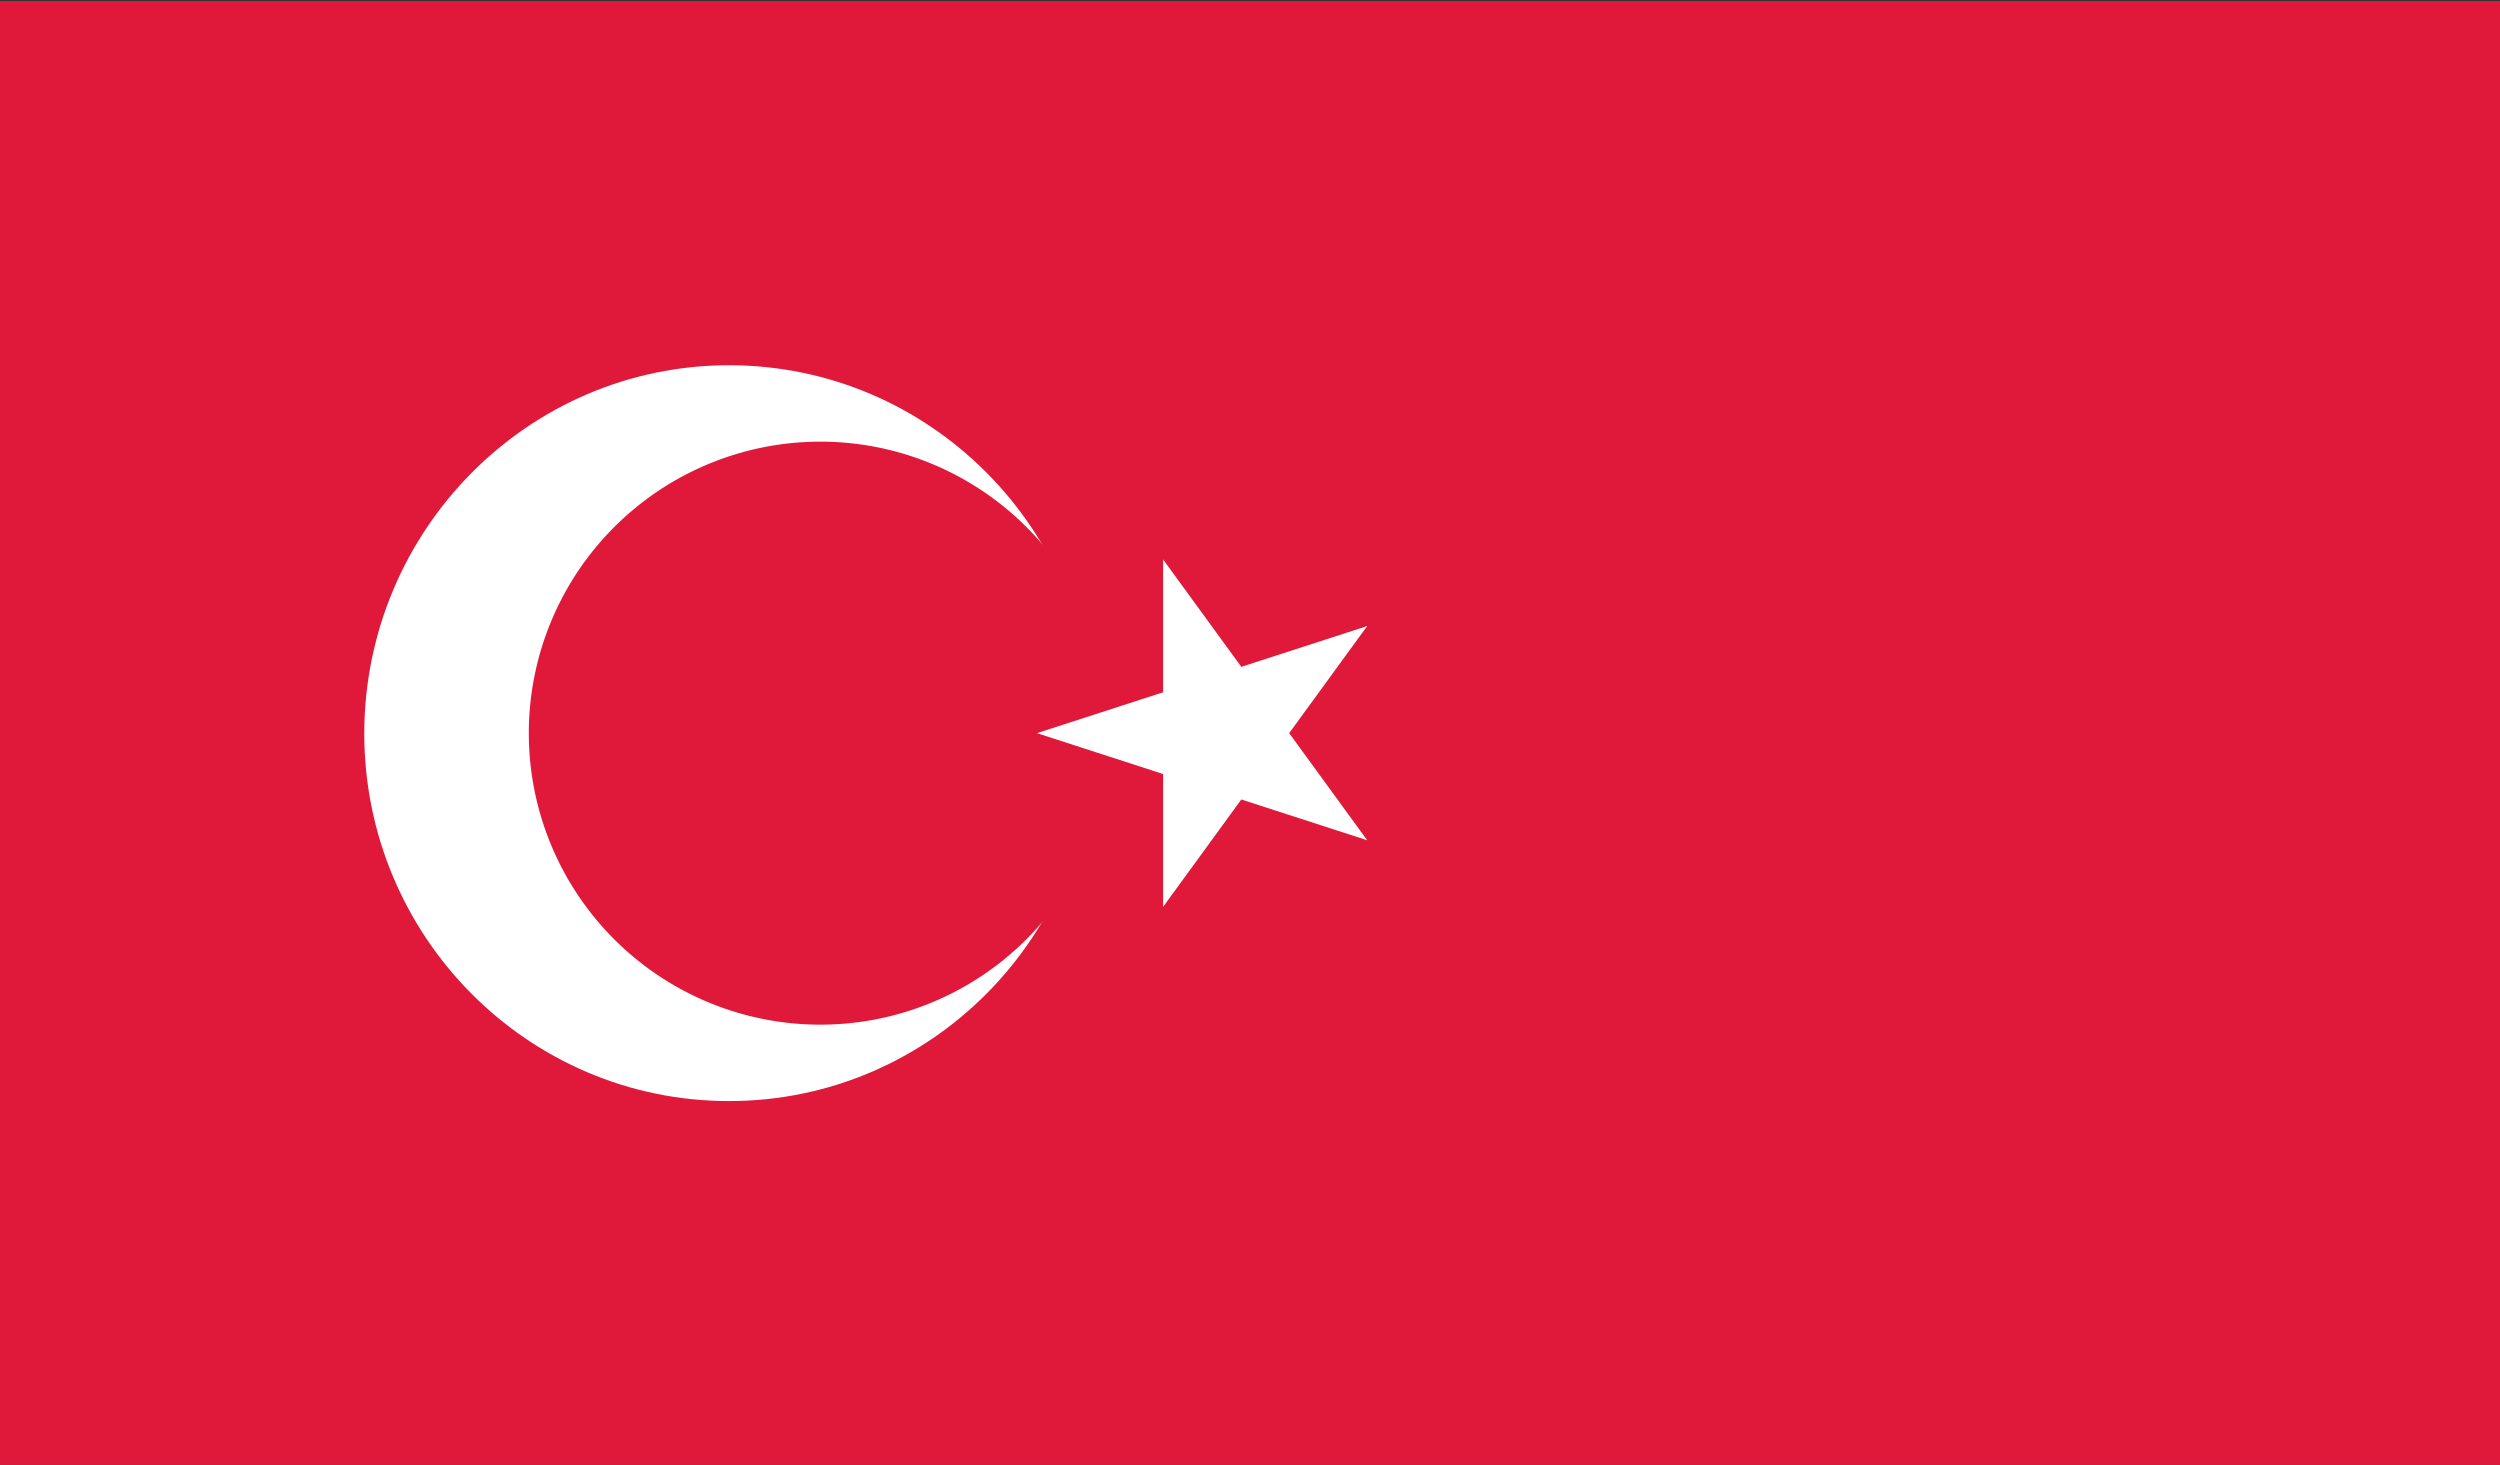 <svg xmlns="http://www.w3.org/2000/svg" width="512" height="300"><rect width="100%" height="100%" fill="#333333" stroke="none"/><defs><clipPath id="a"><path d="M0 0h512v300H0z"/></clipPath></defs><g clip-path="url(#a)" data-name="turkey"><path fill="#e0193a" d="M0 .2h512v300H0z"/><path fill="#fff" d="M149.3 74.8c41.2 0 74.7 33.691 74.7 75.35 0 41.559-33.4 75.35-74.7 75.35-41.2 0-74.7-33.691-74.7-75.35.1-41.558 33.5-75.35 74.7-75.35"/><path fill="#e0193a" d="M168 90.45a59.7 59.7 0 1 1-59.7 59.7 59.727 59.727 0 0 1 59.7-59.7" data-name="Path"/><path fill="#fff" d="m212.4 150.162 35.5 11.5 5.8-17.7Z" data-name="Path"/><path fill="#fff" d="m212.4 150.137 35.5-11.5 5.8 17.7Z" data-name="Path"/><path fill="#fff" d="M238.2 114.566v37.3h18.7Z" data-name="Path"/><path fill="#fff" d="m238.2 114.575 22 30.2-15.1 11Z" data-name="Path"/><path fill="#fff" d="m238.2 185.725 22-30.2-15.1-11Z" data-name="Path"/><path fill="#fff" d="M238.2 185.734v-37.3h18.7Z" data-name="Path"/><path fill="#fff" d="m280 128.215-35.5 11.5 5.7 17.7Z" data-name="Path"/><path fill="#fff" d="m280 128.217-22 30.2-15.1-11Z" data-name="Path"/><path fill="#fff" d="m280 172.083-22-30.2-15.1 11Z" data-name="Path"/><path fill="#fff" d="m280 172.085-35.5-11.5 5.7-17.7Z" data-name="Path"/></g></svg>